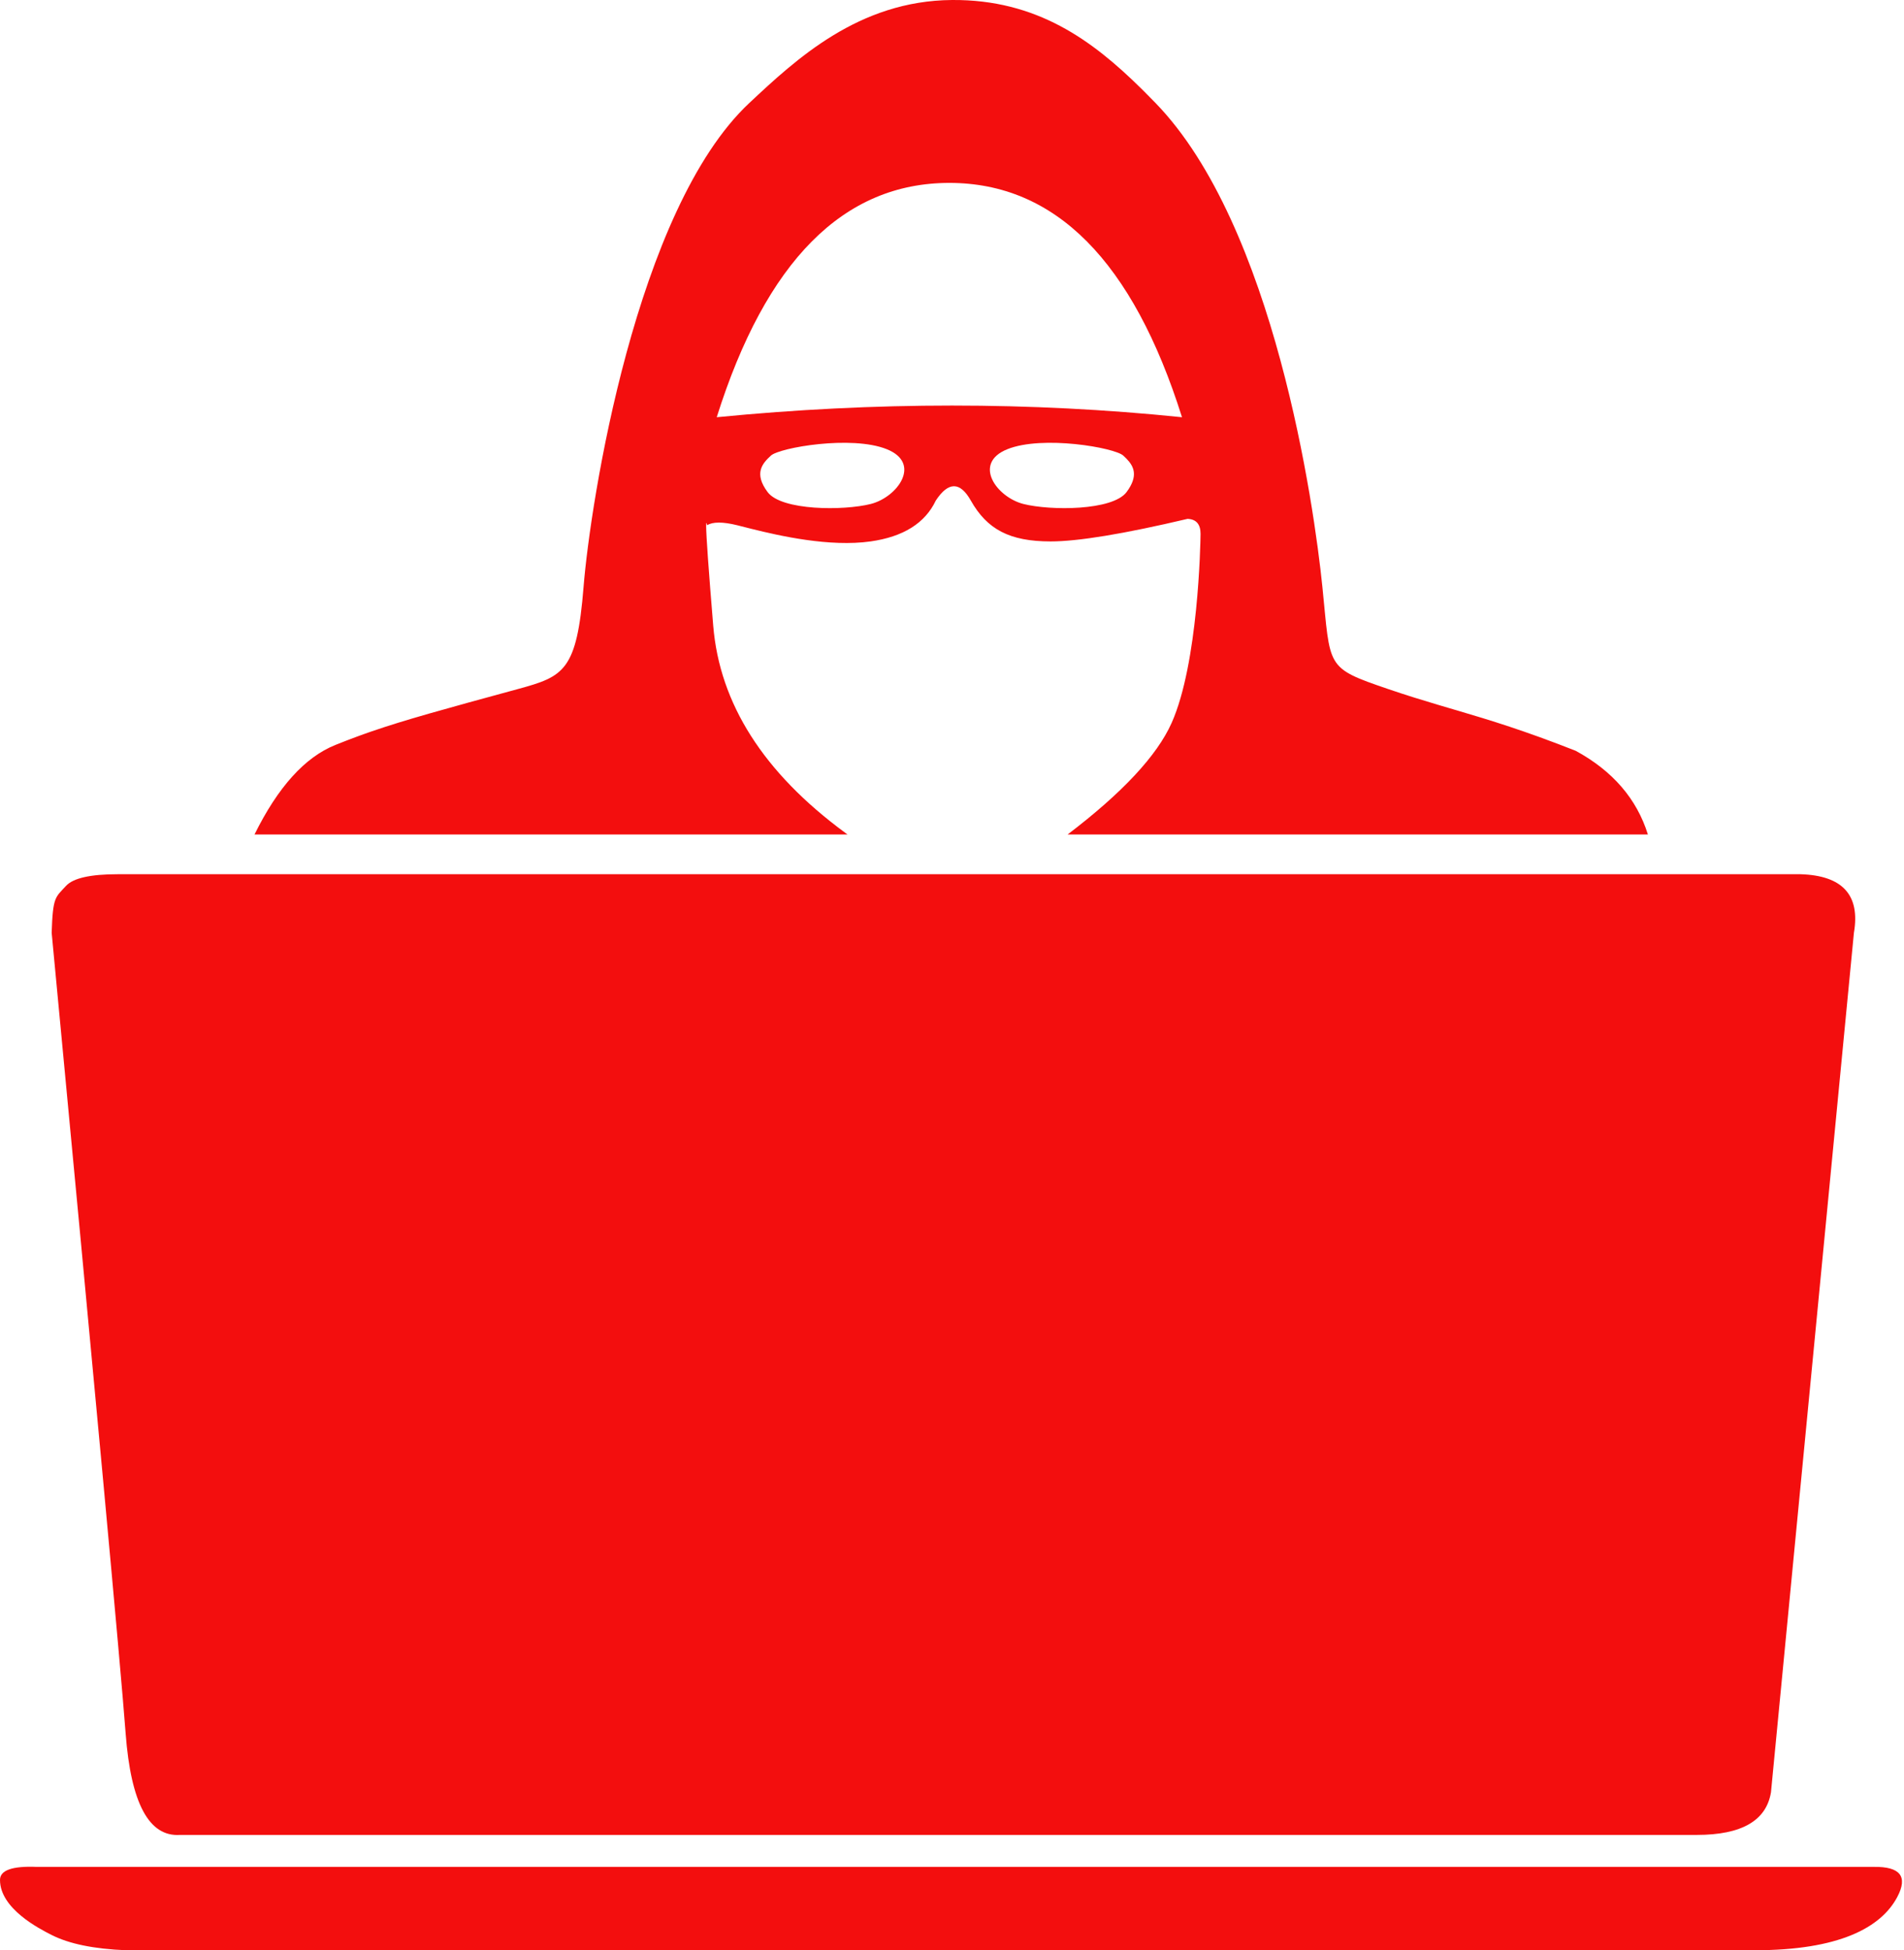 <?xml version="1.0" encoding="UTF-8"?>
<svg width="456px" height="467px" viewBox="0 0 456 467" version="1.1" xmlns="http://www.w3.org/2000/svg" xmlns:xlink="http://www.w3.org/1999/xlink">
    <title>形状结合</title>
    <g id="视觉" stroke="none" stroke-width="1" fill="none" fill-rule="evenodd">
        <path d="M8.793,447.042 L448.74,447.042 C455.106,446.942 456.989,449.346 454.389,454.254 C450.489,461.616 440.369,467 420.285,467 L30.142,467 L30.142,467 C22.497,466.693 16.574,465.478 12.374,463.354 C9.305,461.802 -6.53699317e-12,457.004 -6.53699317e-12,450.167 C-6.53699317e-12,447.845 2.931,446.803 8.793,447.042 Z M431.221,209.339 C441.292,209.652 445.552,214.329 444.004,223.37 L424.144,429.153 C423.035,435.975 417.115,439.386 406.383,439.386 L43.102,439.386 L43.102,439.386 C35.689,439.888 31.353,431.802 30.094,415.126 C28.834,398.451 22.927,334.532 12.374,223.37 C12.652,214.689 13.244,214.934 15.808,212.137 C17.517,210.272 21.649,209.339 28.204,209.339 L431.221,209.339 Z M273.293,21.182 L274.06,21.942 C274.952,22.831 275.835,23.729 276.712,24.631 C305.216,53.958 314.728,121.057 316.706,140.534 C318.685,160.01 317.338,159.833 332.47,165.001 C336.764,166.468 340.565,167.634 344.282,168.739 L345.342,169.053 C345.871,169.21 346.4,169.365 346.928,169.521 L347.986,169.832 L349.047,170.145 C356.84,172.443 365.033,174.924 377.384,179.791 C386.231,184.608 391.991,191.284 394.664,199.819 L255.698,199.819 C268.804,189.847 277.105,180.943 280.601,173.108 C286.967,158.841 287.505,130.268 287.524,127.936 L287.525,127.826 L287.525,127.826 C287.525,125.53 286.49,124.337 284.421,124.245 C269.135,127.848 258.201,129.649 251.62,129.649 C241.747,129.649 236.375,126.72 232.508,119.863 C229.93,115.292 227.133,115.292 224.118,119.863 C221.544,125.279 216.335,128.541 208.491,129.649 C198.741,131.027 186.762,128.33 180.007,126.644 L179.328,126.473 C178.227,126.196 177.289,125.953 176.552,125.772 C173.112,124.927 170.714,124.927 169.356,125.772 C169.321,125.604 169.289,125.474 169.262,125.383 L169.236,125.306 C169.162,125.112 169.123,125.27 169.118,125.778 L169.118,125.96 C169.129,128.306 169.695,136.267 170.815,149.844 C172.355,168.505 182.867,185.013 202.351,199.366 L202.969,199.819 L60.958,199.819 C66.567,188.46 73.025,181.314 80.333,178.381 C81.21,178.029 82.067,177.691 82.915,177.364 L83.549,177.12 C84.287,176.838 85.02,176.563 85.754,176.294 L86.384,176.064 L87.277,175.743 L87.426,175.69 L88.176,175.425 C88.277,175.39 88.377,175.355 88.478,175.32 L89.085,175.11 C96.9,172.421 105.991,169.909 124.02,165.001 C135.079,161.99 138.148,160.645 139.762,140.534 C141.375,120.422 152.267,50.076 179.491,24.631 C190.619,14.23 205.62,0.169 228,0.001 C248.366,-0.152 261.628,9.694 273.293,21.182 Z M184.627,109.098 C182.566,110.997 180.491,113.332 183.83,117.822 C187.168,122.313 202.085,122.309 208.524,120.686 C214.963,119.064 220.824,110.943 212.368,107.558 C203.912,104.173 186.687,107.198 184.627,109.098 Z M241.279,107.558 C232.823,110.943 238.683,119.064 245.123,120.686 C251.562,122.309 266.478,122.313 269.817,117.822 C272.723,113.914 271.527,111.639 269.81,109.862 L269.588,109.638 C269.402,109.453 269.211,109.274 269.02,109.098 C266.96,107.198 249.735,104.173 241.279,107.558 Z M227.369,43.798 C202.012,43.798 183.44,62.501 171.653,99.908 C190.646,98.045 209.428,97.113 228,97.113 C246.572,97.113 264.933,98.045 283.084,99.908 C271.297,62.501 252.725,43.798 227.369,43.798 Z" id="形状结合" fill="#F30E0E"></path>
    </g>
</svg>
